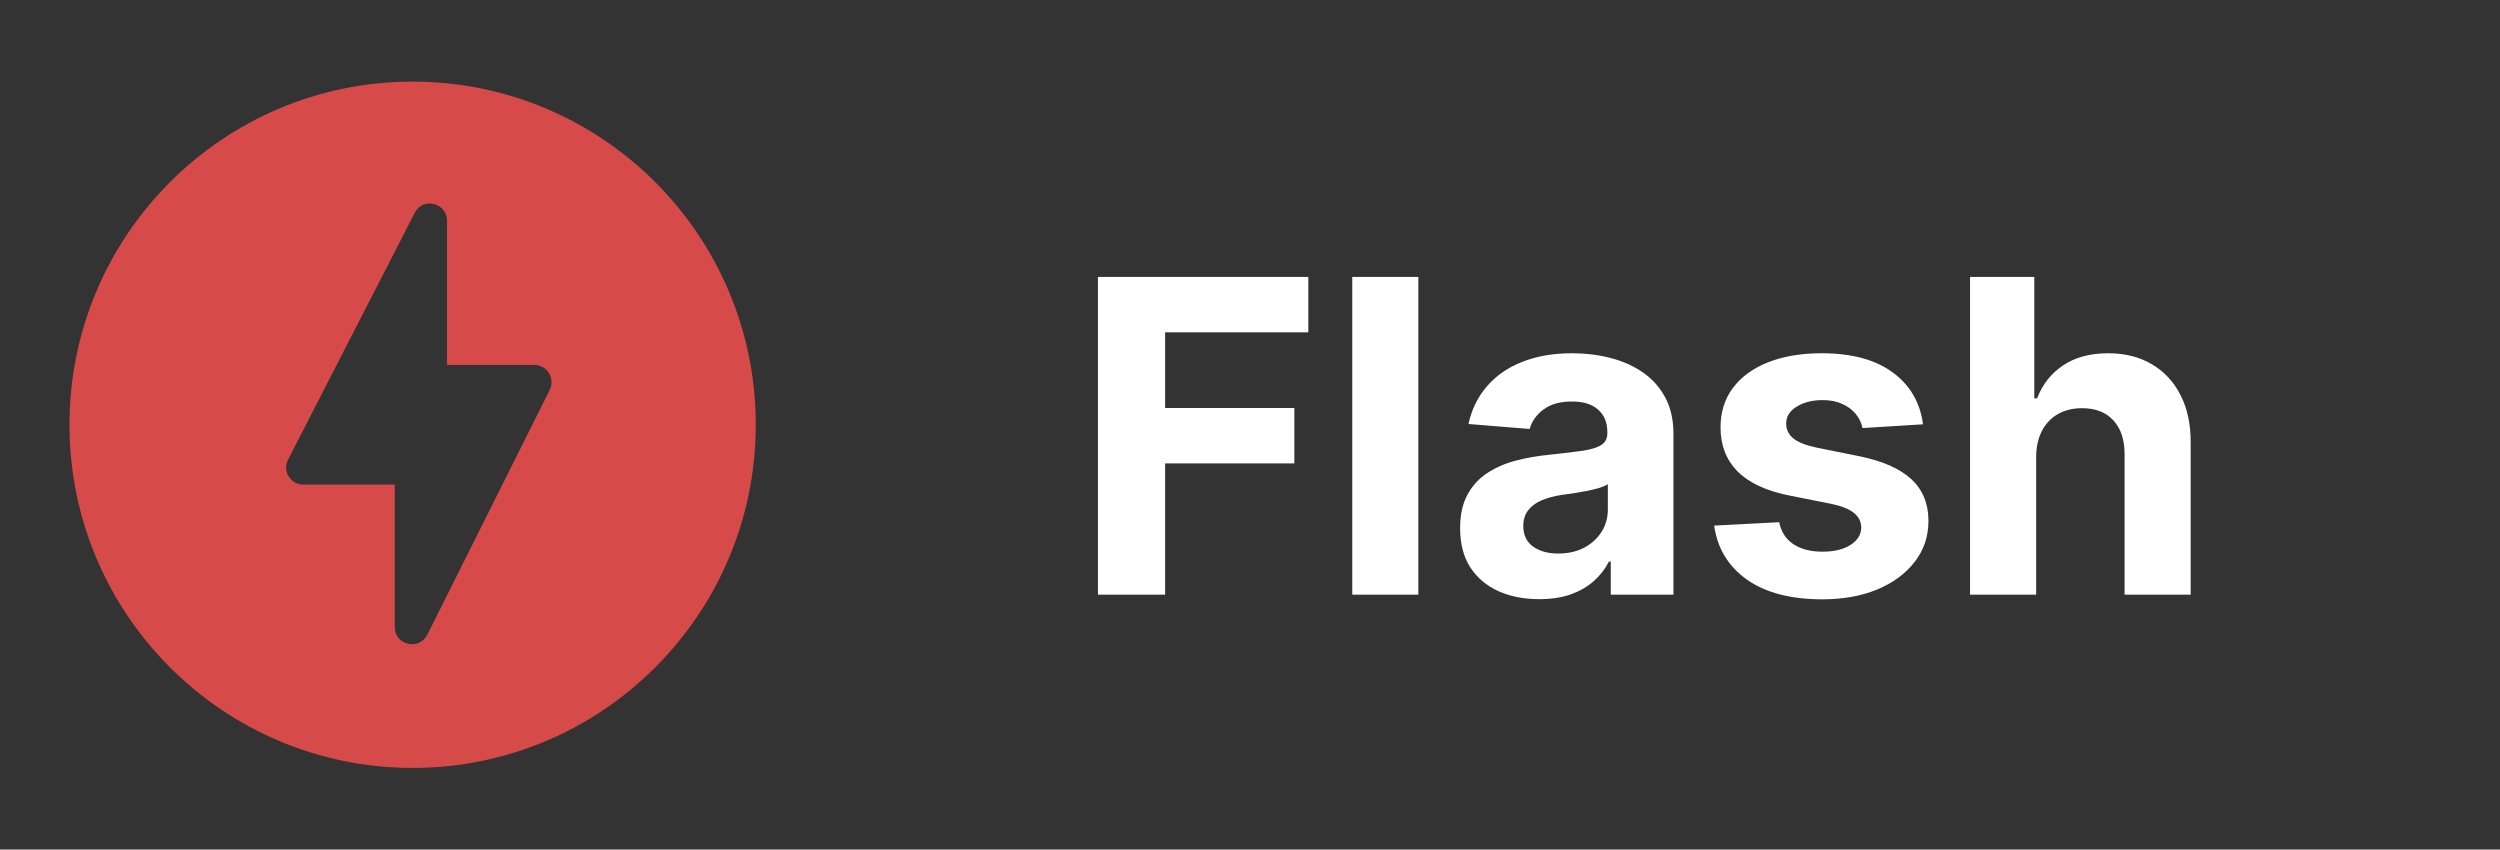 <svg width="103" height="35" viewBox="0 0 103 35" fill="none" xmlns="http://www.w3.org/2000/svg">
<rect x="0" y="0" width="103" height="35" fill="#333333" stroke="none"/>
<path d="M45.235 24.5V11.409H53.903V13.691H48.003V16.81H53.327V19.092H48.003V24.5H45.235ZM58.436 11.409V24.5H55.713V11.409H58.436ZM63.417 24.685C62.791 24.685 62.233 24.577 61.742 24.359C61.252 24.138 60.865 23.812 60.579 23.381C60.298 22.947 60.157 22.405 60.157 21.758C60.157 21.212 60.257 20.754 60.458 20.384C60.658 20.013 60.931 19.715 61.276 19.489C61.621 19.263 62.013 19.092 62.452 18.977C62.895 18.862 63.36 18.781 63.846 18.734C64.416 18.675 64.877 18.619 65.226 18.568C65.576 18.513 65.829 18.432 65.987 18.325C66.144 18.219 66.223 18.061 66.223 17.852V17.814C66.223 17.409 66.096 17.096 65.84 16.874C65.588 16.653 65.23 16.542 64.766 16.542C64.276 16.542 63.886 16.651 63.596 16.868C63.306 17.081 63.115 17.349 63.021 17.673L60.502 17.469C60.63 16.872 60.882 16.357 61.257 15.922C61.632 15.483 62.115 15.146 62.708 14.912C63.304 14.673 63.995 14.554 64.779 14.554C65.324 14.554 65.846 14.618 66.345 14.746C66.848 14.874 67.293 15.072 67.681 15.34C68.073 15.609 68.382 15.954 68.608 16.376C68.833 16.793 68.946 17.294 68.946 17.878V24.5H66.364V23.139H66.287C66.13 23.445 65.919 23.716 65.654 23.95C65.39 24.18 65.073 24.361 64.702 24.494C64.331 24.621 63.903 24.685 63.417 24.685ZM64.197 22.806C64.598 22.806 64.951 22.727 65.258 22.57C65.565 22.408 65.806 22.19 65.98 21.918C66.155 21.645 66.243 21.336 66.243 20.991V19.949C66.157 20.004 66.04 20.055 65.891 20.102C65.746 20.145 65.582 20.185 65.399 20.224C65.216 20.258 65.032 20.29 64.849 20.32C64.666 20.345 64.5 20.369 64.35 20.39C64.031 20.437 63.752 20.511 63.513 20.614C63.275 20.716 63.089 20.854 62.957 21.029C62.825 21.2 62.759 21.413 62.759 21.668C62.759 22.039 62.893 22.322 63.161 22.518C63.434 22.71 63.779 22.806 64.197 22.806ZM79.228 17.482L76.735 17.635C76.692 17.422 76.601 17.23 76.46 17.06C76.32 16.885 76.134 16.746 75.904 16.644C75.678 16.538 75.408 16.484 75.092 16.484C74.67 16.484 74.315 16.574 74.025 16.753C73.735 16.928 73.59 17.162 73.59 17.456C73.59 17.69 73.684 17.889 73.871 18.05C74.059 18.212 74.381 18.342 74.837 18.44L76.614 18.798C77.568 18.994 78.28 19.31 78.749 19.744C79.217 20.179 79.452 20.75 79.452 21.457C79.452 22.101 79.262 22.666 78.883 23.151C78.508 23.637 77.992 24.016 77.336 24.289C76.684 24.558 75.932 24.692 75.079 24.692C73.78 24.692 72.744 24.421 71.973 23.88C71.206 23.334 70.756 22.593 70.624 21.655L73.302 21.515C73.383 21.911 73.579 22.214 73.891 22.423C74.202 22.627 74.6 22.729 75.086 22.729C75.563 22.729 75.947 22.638 76.237 22.454C76.531 22.267 76.68 22.026 76.684 21.732C76.68 21.485 76.575 21.283 76.371 21.125C76.166 20.963 75.851 20.84 75.425 20.754L73.724 20.416C72.766 20.224 72.052 19.891 71.583 19.418C71.119 18.945 70.886 18.342 70.886 17.609C70.886 16.979 71.057 16.435 71.398 15.979C71.743 15.523 72.227 15.172 72.849 14.925C73.475 14.678 74.208 14.554 75.047 14.554C76.288 14.554 77.263 14.816 77.975 15.34C78.691 15.864 79.109 16.578 79.228 17.482ZM83.889 18.824V24.5H81.166V11.409H83.813V16.414H83.928C84.149 15.835 84.507 15.381 85.002 15.053C85.496 14.72 86.116 14.554 86.862 14.554C87.543 14.554 88.138 14.703 88.645 15.001C89.156 15.296 89.553 15.72 89.834 16.273C90.12 16.823 90.26 17.482 90.256 18.249V24.5H87.533V18.734C87.537 18.129 87.384 17.658 87.073 17.322C86.766 16.985 86.335 16.817 85.781 16.817C85.411 16.817 85.082 16.896 84.797 17.053C84.516 17.211 84.294 17.441 84.132 17.744C83.975 18.042 83.894 18.402 83.889 18.824Z" fill="white"/>
<g clip-path="url(#clip0_6_499)">
<path d="M17 3.362C9.194 3.362 2.862 9.694 2.862 17.5C2.862 25.306 9.194 31.638 17 31.638C24.806 31.638 31.138 25.306 31.138 17.5C31.138 9.694 24.806 3.362 17 3.362ZM16.263 25.83V19.965H12.495C11.971 19.965 11.617 19.398 11.872 18.931L17.085 8.773C17.411 8.107 18.417 8.348 18.417 9.099V15.035H22.015C22.539 15.035 22.879 15.588 22.652 16.055L17.609 26.142C17.269 26.822 16.263 26.581 16.263 25.83Z" fill="#D64A4A"/>
</g>
<defs>
<clipPath id="clip0_6_499">
<rect width="34" height="34" fill="white" transform="translate(0 0.5)"/>
</clipPath>
</defs>
</svg>
